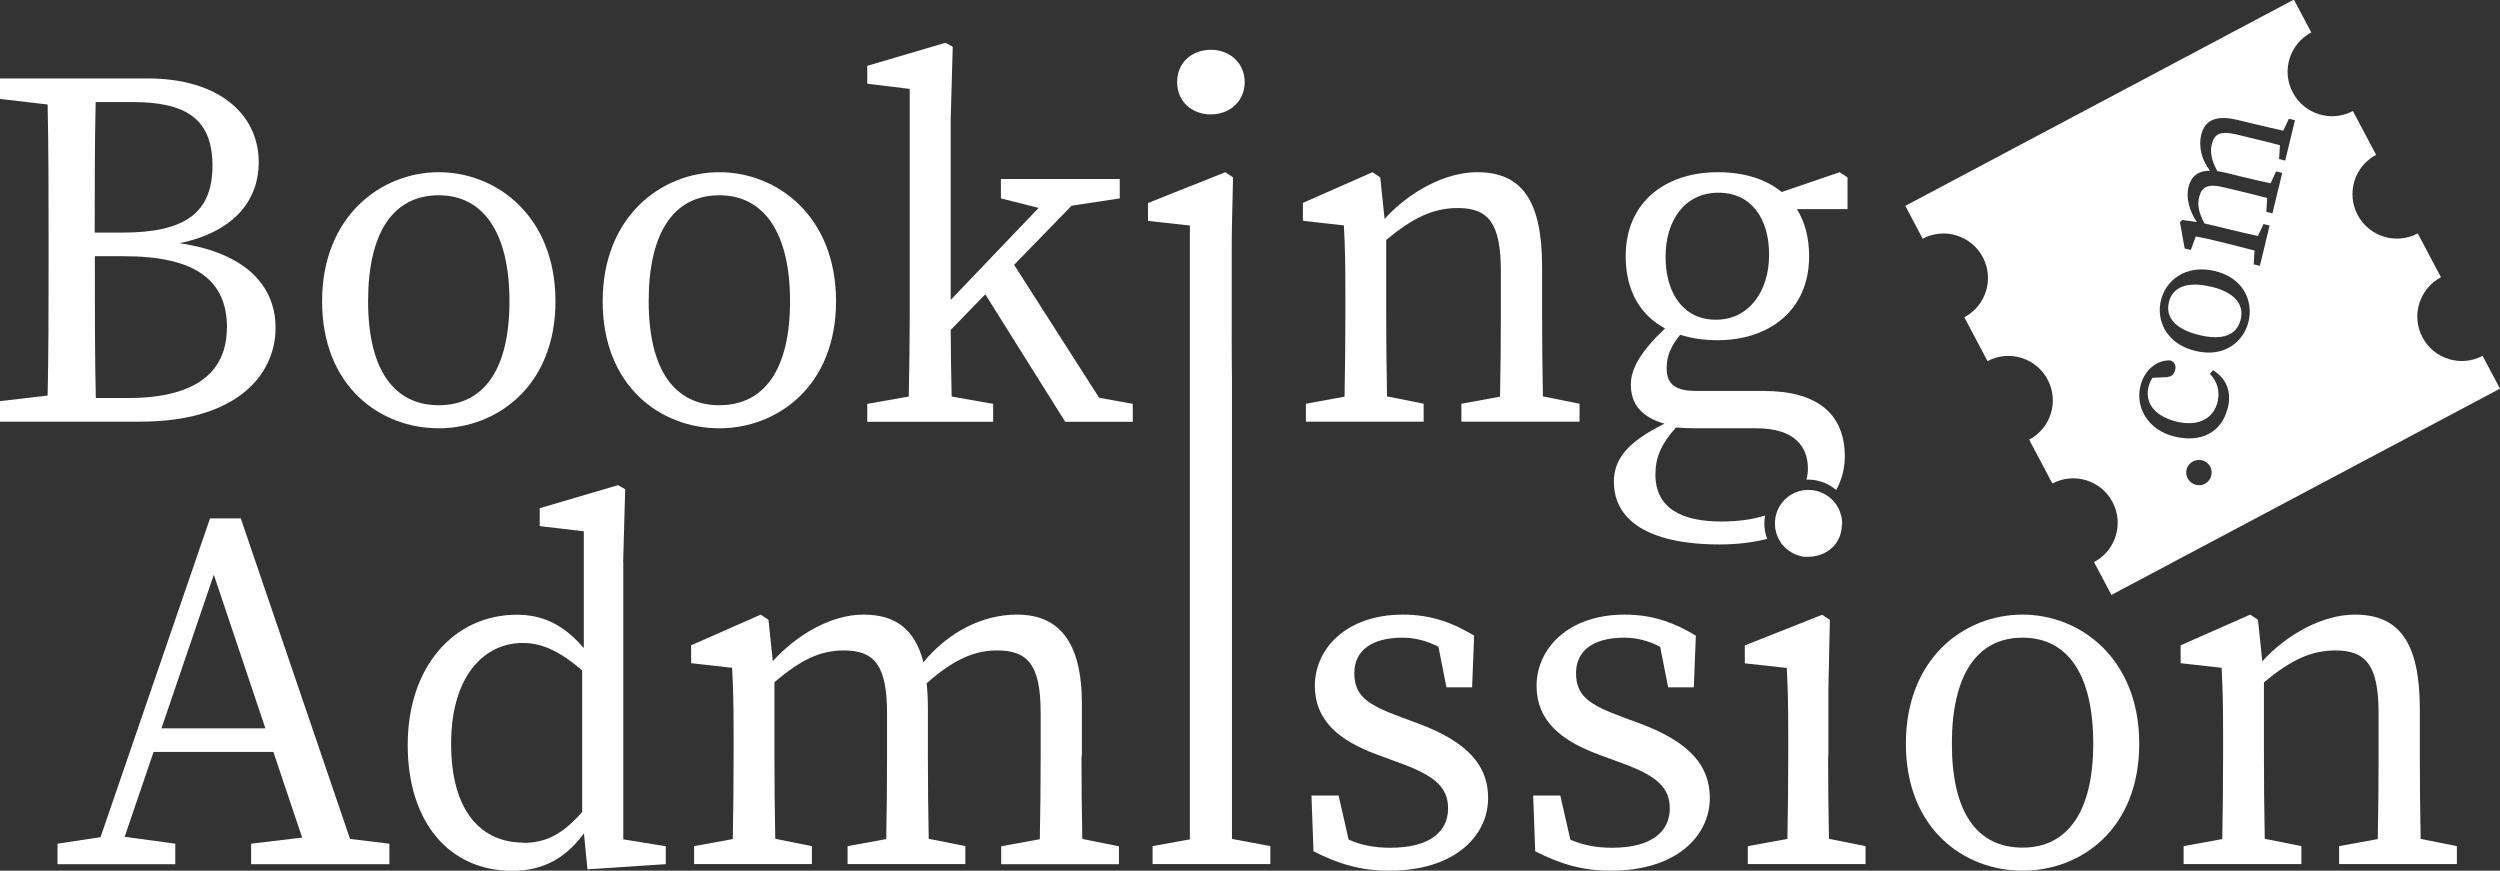 <svg width="290" height="101" viewBox="0 0 290 101" fill="none" xmlns="http://www.w3.org/2000/svg">
<rect x="0" y="0" width="290" height="101" fill="#333333" stroke="none"/>
<g clip-path="url(#clip0_349_1173)">
<path d="M11.175 48.91H16.29C27.511 48.91 31.965 43.447 31.965 38.032C31.965 33.294 28.692 29.374 20.822 28.209C27.322 26.871 30.014 23.077 30.014 18.843C30.014 13.144 25.261 9.099 17.124 9.099H0V11.476L5.524 12.121C5.635 17.253 5.635 22.401 5.635 27.517V30.492C5.635 35.687 5.635 40.85 5.524 45.887L-0.016 46.533V48.91H11.159H11.175ZM26.315 38.032C26.315 43.258 22.569 46.171 14.857 46.171H11.112C11.001 40.96 11.001 35.639 11.001 29.721H14.385C22.695 29.721 26.331 32.507 26.331 38.032H26.315ZM15.377 11.838C21.499 11.838 24.647 13.742 24.647 19.205C24.647 24.667 21.499 26.981 14.196 26.981H10.986C10.986 21.865 10.986 16.796 11.096 11.838H15.377Z" fill="white"/>
<path d="M50.898 49.681C57.603 49.681 64.434 44.817 64.434 34.947C64.434 25.076 57.603 19.976 50.898 19.976C44.194 19.976 37.363 25.092 37.363 34.947C37.363 44.801 44.068 49.681 50.898 49.681ZM50.898 22.652C56.061 22.652 59.098 26.981 59.098 34.947C59.098 42.912 56.077 47.005 50.898 47.005C45.721 47.005 42.699 42.912 42.699 34.947C42.699 26.981 45.61 22.652 50.898 22.652Z" fill="white"/>
<path d="M83.445 49.681C90.15 49.681 96.981 44.817 96.981 34.947C96.981 25.076 90.15 19.976 83.445 19.976C76.741 19.976 69.91 25.092 69.91 34.947C69.91 44.801 76.615 49.681 83.445 49.681ZM83.445 22.652C88.608 22.652 91.645 26.981 91.645 34.947C91.645 42.912 88.623 47.005 83.445 47.005C78.267 47.005 75.246 42.912 75.246 34.947C75.246 26.981 78.157 22.652 83.445 22.652Z" fill="white"/>
<path d="M117.662 30.697L124.304 23.864L129.891 23.014V20.763H116.104V23.014L120.479 24.116L110.281 34.789V13.868L110.517 5.431L109.683 4.958L100.602 7.635V9.713L105.528 10.311V36.458C105.528 39.638 105.481 42.818 105.418 45.998L100.602 46.848V48.926H115.207V46.848L110.391 45.998C110.328 43.416 110.297 40.85 110.281 38.268L114.294 34.144L123.564 48.926H131.402V46.848L127.499 46.139L117.631 30.712L117.662 30.697Z" fill="white"/>
<path d="M140.466 13.27C142.669 13.27 144.385 11.727 144.385 9.523C144.385 7.32 142.669 5.777 140.466 5.777C138.262 5.777 136.547 7.257 136.547 9.523C136.547 11.79 138.262 13.27 140.466 13.27Z" fill="white"/>
<path d="M183.228 48.91V46.832L178.978 45.982C178.915 43.022 178.884 39.165 178.884 36.426V30.964C178.884 23.125 176.444 19.976 171.345 19.976C167.615 19.976 163.46 22.259 160.611 25.391L160.108 20.574L159.211 19.976L151.137 23.534V25.612L155.89 26.147C156.016 28.524 156.063 30.366 156.063 33.64V36.426C156.063 39.087 156.031 43.022 155.968 46.013L151.483 46.832V48.91H165.144V46.832L160.895 45.982C160.832 43.007 160.8 39.087 160.8 36.426V27.831C163.948 25.218 166.293 24.132 169.11 24.132C172.667 24.132 174.099 25.911 174.099 31.436V36.426C174.099 39.165 174.068 43.054 174.005 46.013L169.519 46.832V48.91H183.181H183.228Z" fill="white"/>
<path d="M27.919 60.134H24.362L11.661 97.112L6.672 97.867V100.244H20.333V97.867L14.463 97.064L17.815 87.226H31.712L35.049 97.159L29.131 97.867V100.244H45.169V97.867L40.604 97.316L27.935 60.15L27.919 60.134ZM18.728 84.487L24.803 66.667L30.784 84.487H18.743H18.728Z" fill="white"/>
<path d="M72.286 65.187L72.522 56.749L71.688 56.277L62.607 58.953V61.031L67.722 61.629V75.183C65.204 72.255 62.733 71.31 59.947 71.31C52.644 71.31 47.293 77.371 47.293 86.407C47.293 95.443 52.156 101.015 59.412 101.015C63.157 101.015 65.707 99.425 67.737 96.671L68.147 100.842L77.228 100.244V98.166L72.302 97.363V65.187H72.286ZM60.702 97.741C55.886 97.741 52.329 94.183 52.329 86.281C52.329 78.379 56.185 74.585 60.639 74.585C62.622 74.585 64.716 75.325 67.533 77.78V94.183C65.266 96.765 63.346 97.772 60.702 97.772V97.741Z" fill="white"/>
<path d="M125.499 87.761V81.637C125.499 74.27 122.713 71.295 117.96 71.295C114.12 71.295 110.138 73.168 107.116 76.82C106.125 72.932 103.827 71.295 100.144 71.295C96.461 71.295 92.464 73.578 89.647 76.694L89.143 71.893L88.246 71.295L80.172 74.853V76.93L84.925 77.466C85.051 79.843 85.098 81.685 85.098 84.959V87.745C85.098 90.406 85.067 94.341 85.004 97.332L80.518 98.151V100.229H94.179V98.151L89.93 97.3C89.867 94.325 89.835 90.406 89.835 87.745V79.134C92.904 76.521 95.139 75.451 97.909 75.451C101.466 75.451 102.898 77.23 102.898 82.755V87.745C102.898 90.484 102.867 94.373 102.804 97.332L98.319 98.151V100.229H111.98V98.151L107.73 97.3C107.667 94.341 107.636 90.484 107.636 87.745V82.283C107.636 81.181 107.589 80.173 107.494 79.26C110.658 76.458 113.081 75.451 115.662 75.451C119.172 75.451 120.715 77.056 120.715 82.645V87.761C120.715 90.5 120.683 94.388 120.62 97.348L116.135 98.166V100.244H129.796V98.166L125.546 97.316C125.483 94.357 125.452 90.5 125.452 87.761H125.499Z" fill="white"/>
<path d="M164.405 83.888L162.627 83.227C158.582 81.748 157.102 80.724 157.102 78.064C157.102 75.561 159.007 73.971 162.69 73.971C164.137 73.971 165.522 74.333 166.86 75.026L167.789 79.733H170.763L171 73.735C168.45 72.192 165.947 71.295 162.737 71.295C156.142 71.295 152.522 75.278 152.522 79.559C152.522 83.605 155.371 85.919 159.715 87.525L162.453 88.532C166.199 89.902 167.978 91.208 167.978 93.759C167.978 96.498 165.837 98.34 161.273 98.34C159.432 98.34 157.858 98.025 156.441 97.395L155.277 92.279H152.129L152.365 98.749C155.277 100.229 157.826 101 161.163 101C168.765 101 172.621 96.954 172.621 92.562C172.621 88.879 170.37 86.092 164.421 83.888H164.405Z" fill="white"/>
<path d="M190.124 83.888L188.345 83.227C184.3 81.748 182.821 80.724 182.821 78.064C182.821 75.561 184.725 73.971 188.408 73.971C189.856 73.971 191.241 74.333 192.579 75.026L193.508 79.733H196.482L196.718 73.735C194.169 72.192 191.666 71.295 188.455 71.295C181.861 71.295 178.241 75.278 178.241 79.559C178.241 83.605 181.09 85.919 185.434 87.525L188.172 88.532C191.918 89.902 193.696 91.208 193.696 93.759C193.696 96.498 191.556 98.34 186.992 98.34C185.15 98.34 183.577 98.025 182.16 97.395L180.995 92.279H177.848L178.084 98.749C180.995 100.229 183.545 101 186.882 101C194.483 101 198.339 96.954 198.339 92.562C198.339 88.879 196.089 86.092 190.14 83.888H190.124Z" fill="white"/>
<path d="M214.297 20.574L213.4 19.976L206.68 22.274C204.807 20.732 202.226 19.976 199.267 19.976C193.207 19.976 188.58 23.424 188.58 29.72C188.58 33.797 190.327 36.584 193.144 38.095C190.217 40.881 189.178 42.818 189.178 44.628C189.178 46.926 190.5 48.422 193.081 49.146C188.643 51.334 187.211 53.349 187.211 55.899C187.211 60.181 190.957 63.156 199.503 63.156C201.549 63.156 203.375 62.92 204.996 62.511C204.775 61.944 204.665 61.33 204.665 60.685C204.665 60.386 204.697 60.086 204.744 59.803C203.343 60.244 201.659 60.496 199.692 60.496C195.065 60.496 192.027 58.953 192.027 55.033C192.027 53.05 192.719 51.46 194.419 49.587C195.159 49.65 195.962 49.681 196.717 49.681H203.721C208.065 49.681 209.717 51.696 209.717 54.372C209.717 54.797 209.654 55.222 209.544 55.632C209.607 55.632 209.654 55.632 209.717 55.632C210.976 55.632 212.109 56.088 213.007 56.844C213.668 55.616 213.998 54.278 213.998 52.955C213.998 48.138 210.961 45.352 204.618 45.352H196.78C193.994 45.352 193.333 44.282 193.333 42.676C193.333 41.275 193.821 40.173 194.891 38.835C196.198 39.244 197.661 39.465 199.22 39.465C205.216 39.465 209.859 36.017 209.859 29.72C209.859 27.532 209.339 25.706 208.442 24.258H214.313V20.574H214.297ZM199.031 37.087C195.348 37.087 193.207 34.112 193.207 29.783C193.207 25.454 195.521 22.353 199.33 22.353C203.138 22.353 205.216 25.328 205.216 29.547C205.216 33.766 202.902 37.087 199.046 37.087H199.031Z" fill="white"/>
<path d="M212.093 87.761V79.921L212.267 71.909L211.369 71.311L202.398 74.868V76.946L207.262 77.481C207.388 79.858 207.435 81.7 207.435 84.975V87.761C207.435 90.421 207.403 94.341 207.34 97.316L202.745 98.15V100.228H216.406V98.15L212.156 97.3C212.093 94.325 212.062 90.406 212.062 87.745L212.093 87.761Z" fill="white"/>
<path d="M234.617 71.295C227.787 71.295 221.082 76.411 221.082 86.266C221.082 96.12 227.787 101 234.617 101C241.448 101 248.152 96.136 248.152 86.266C248.152 76.395 241.322 71.295 234.617 71.295ZM234.617 98.324C229.329 98.324 226.417 94.231 226.417 86.266C226.417 78.3 229.329 73.971 234.617 73.971C239.905 73.971 242.817 78.316 242.817 86.266C242.817 94.215 239.795 98.324 234.617 98.324Z" fill="white"/>
<path d="M280.795 97.3C280.732 94.341 280.7 90.484 280.7 87.745V82.283C280.7 74.443 278.261 71.295 273.162 71.295C269.431 71.295 265.276 73.578 262.428 76.71L261.924 71.893L261.027 71.295L252.953 74.853V76.93L257.706 77.466C257.832 79.843 257.879 81.685 257.879 84.959V87.745C257.879 90.406 257.848 94.341 257.785 97.332L253.299 98.151V100.229H266.96V98.151L262.711 97.3C262.648 94.325 262.617 90.406 262.617 87.745V79.15C265.764 76.537 268.109 75.451 270.927 75.451C274.484 75.451 275.916 77.23 275.916 82.755V87.745C275.916 90.484 275.884 94.373 275.821 97.332L271.336 98.151V100.229H284.997V98.151L280.748 97.3H280.795Z" fill="white"/>
<path d="M147.36 98.15V100.228H133.699V98.15L138.027 97.363V26.163L133.164 25.627V23.549L142.135 19.976L143.032 20.574L142.906 26.163L142.859 28.603V36.442C142.859 38.504 142.859 41.354 142.906 43.919V97.316L147.376 98.15H147.36Z" fill="white"/>
<path d="M142.891 26.163V43.919C142.859 41.353 142.844 38.52 142.844 36.442V28.603L142.891 26.163Z" fill="white"/>
<path d="M213.654 60.842C213.654 62.842 212.237 64.305 210.317 64.542C210.254 64.542 210.175 64.557 210.097 64.573C209.971 64.573 209.861 64.589 209.735 64.589C209.656 64.589 209.577 64.589 209.499 64.589C209.436 64.589 209.388 64.589 209.341 64.589C209.215 64.589 209.089 64.557 208.979 64.526C208.649 64.463 208.334 64.353 208.035 64.195C207.972 64.164 207.893 64.132 207.83 64.085C207.783 64.054 207.736 64.038 207.689 64.006C207.61 63.959 207.516 63.896 207.437 63.833C207.374 63.786 207.327 63.755 207.28 63.707C207.232 63.676 207.201 63.644 207.169 63.613C207.106 63.55 207.028 63.487 206.98 63.424C206.918 63.361 206.855 63.282 206.792 63.219C206.76 63.204 206.744 63.172 206.729 63.156C206.681 63.093 206.65 63.046 206.603 62.983C206.571 62.936 206.54 62.889 206.508 62.826C206.477 62.794 206.461 62.763 206.445 62.716C206.414 62.653 206.382 62.605 206.351 62.558C206.319 62.495 206.288 62.432 206.257 62.369C206.209 62.291 206.178 62.196 206.146 62.117C206.099 62.007 206.068 61.897 206.036 61.787C206.005 61.677 205.973 61.551 205.957 61.441C205.926 61.33 205.91 61.204 205.91 61.078C205.91 60.953 205.895 60.827 205.895 60.701C205.895 60.197 205.989 59.709 206.162 59.284C206.634 58.056 207.736 57.127 209.058 56.891C209.294 56.844 209.53 56.828 209.782 56.828C210.805 56.828 211.749 57.237 212.442 57.883C212.93 58.324 213.292 58.89 213.496 59.536C213.496 59.536 213.496 59.567 213.496 59.583C213.638 59.977 213.701 60.401 213.701 60.858L213.654 60.842Z" fill="white"/>
<path d="M256.474 33.263C253.751 32.602 252.02 33.278 251.595 35.041C251.154 36.852 252.397 38.206 255.12 38.867C257.843 39.528 259.48 38.867 259.92 37.056C260.345 35.293 259.197 33.908 256.474 33.247V33.263Z" fill="white"/>
<path d="M287.984 41.275C285.465 42.613 282.349 41.653 281.011 39.134C279.674 36.615 280.634 33.499 283.152 32.161L280.46 27.076C277.942 28.414 274.826 27.454 273.488 24.935C272.15 22.416 273.111 19.299 275.629 17.961L272.937 12.877C270.419 14.215 267.303 13.255 265.965 10.736C264.627 8.217 265.587 5.1 268.106 3.762L266.091 -0.047L221.016 23.88L223.03 27.69C225.548 26.352 228.665 27.312 230.002 29.831C231.34 32.349 230.38 35.466 227.862 36.804L230.553 41.889C233.071 40.551 236.188 41.511 237.525 44.03C238.863 46.549 237.903 49.666 235.385 51.004L238.076 56.088C240.594 54.75 243.711 55.71 245.049 58.229C246.386 60.748 245.426 63.865 242.908 65.203L244.923 69.012L289.998 45.085L287.984 41.275ZM256.506 55.175C256.317 55.962 255.515 56.434 254.744 56.246C253.957 56.057 253.453 55.27 253.642 54.467C253.831 53.68 254.633 53.208 255.436 53.396C256.207 53.585 256.711 54.372 256.506 55.16V55.175ZM258.411 47.336C257.734 50.122 255.357 51.397 252.257 50.642C249.062 49.87 247.693 47.163 248.291 44.754C248.731 42.944 250.211 41.716 251.785 41.81C252.273 42.031 252.446 42.393 252.32 42.912C252.162 43.589 251.69 43.747 251.139 43.762L249.676 43.825C249.455 44.203 249.298 44.581 249.219 44.911C248.794 46.675 249.88 48.28 252.493 48.91C255.058 49.524 256.79 48.516 257.246 46.596C257.529 45.415 257.214 44.25 256.349 43.369L256.711 42.944C258.269 43.904 258.883 45.431 258.426 47.336H258.411ZM260.834 37.292C260.268 39.622 258.049 41.527 254.665 40.708C251.281 39.89 250.101 37.166 250.667 34.837C251.218 32.538 253.532 30.634 256.915 31.436C260.299 32.239 261.385 34.994 260.834 37.292ZM265.084 18.622L264.376 18.449L264.47 16.844C263.463 16.576 262.141 16.245 261.196 16.025L259.449 15.6C257.545 15.144 256.868 15.537 256.569 16.733C256.349 17.615 256.506 18.528 257.199 19.85C257.514 19.898 257.86 19.961 258.237 20.055L260.11 20.512C261.039 20.732 262.361 21.047 263.384 21.267L264.029 19.882L264.738 20.055L264.344 21.692L263.966 23.235L263.604 24.746L262.896 24.573L262.991 22.967C261.983 22.7 260.661 22.369 259.717 22.149L258.017 21.739C256.129 21.283 255.405 21.629 255.106 22.841C254.869 23.786 255.058 24.652 255.704 25.911L258.647 26.619C259.56 26.84 260.897 27.155 261.92 27.375L262.566 25.99L263.274 26.163L262.928 27.58L262.566 29.107L262.141 30.838L261.432 30.665L261.527 29.059C260.504 28.792 259.166 28.461 258.253 28.225L257.293 27.989C256.176 27.721 255.546 27.58 254.712 27.422L254.13 28.996L253.421 28.823L252.871 25.769L253.154 25.517L254.838 25.754C254.004 24.541 253.547 22.983 253.862 21.724C254.161 20.464 254.932 19.819 256.349 19.803C255.342 18.465 255.027 16.954 255.342 15.632C255.735 14.01 256.978 13.302 259.497 13.9L261.59 14.404C262.518 14.624 263.84 14.939 264.863 15.159L265.509 13.774L266.217 13.947L265.084 18.622Z" fill="white"/>
</g>
<defs>
<clipPath id="clip0_349_1173">
<rect width="290" height="101" fill=""/>
</clipPath>
</defs>
</svg>

